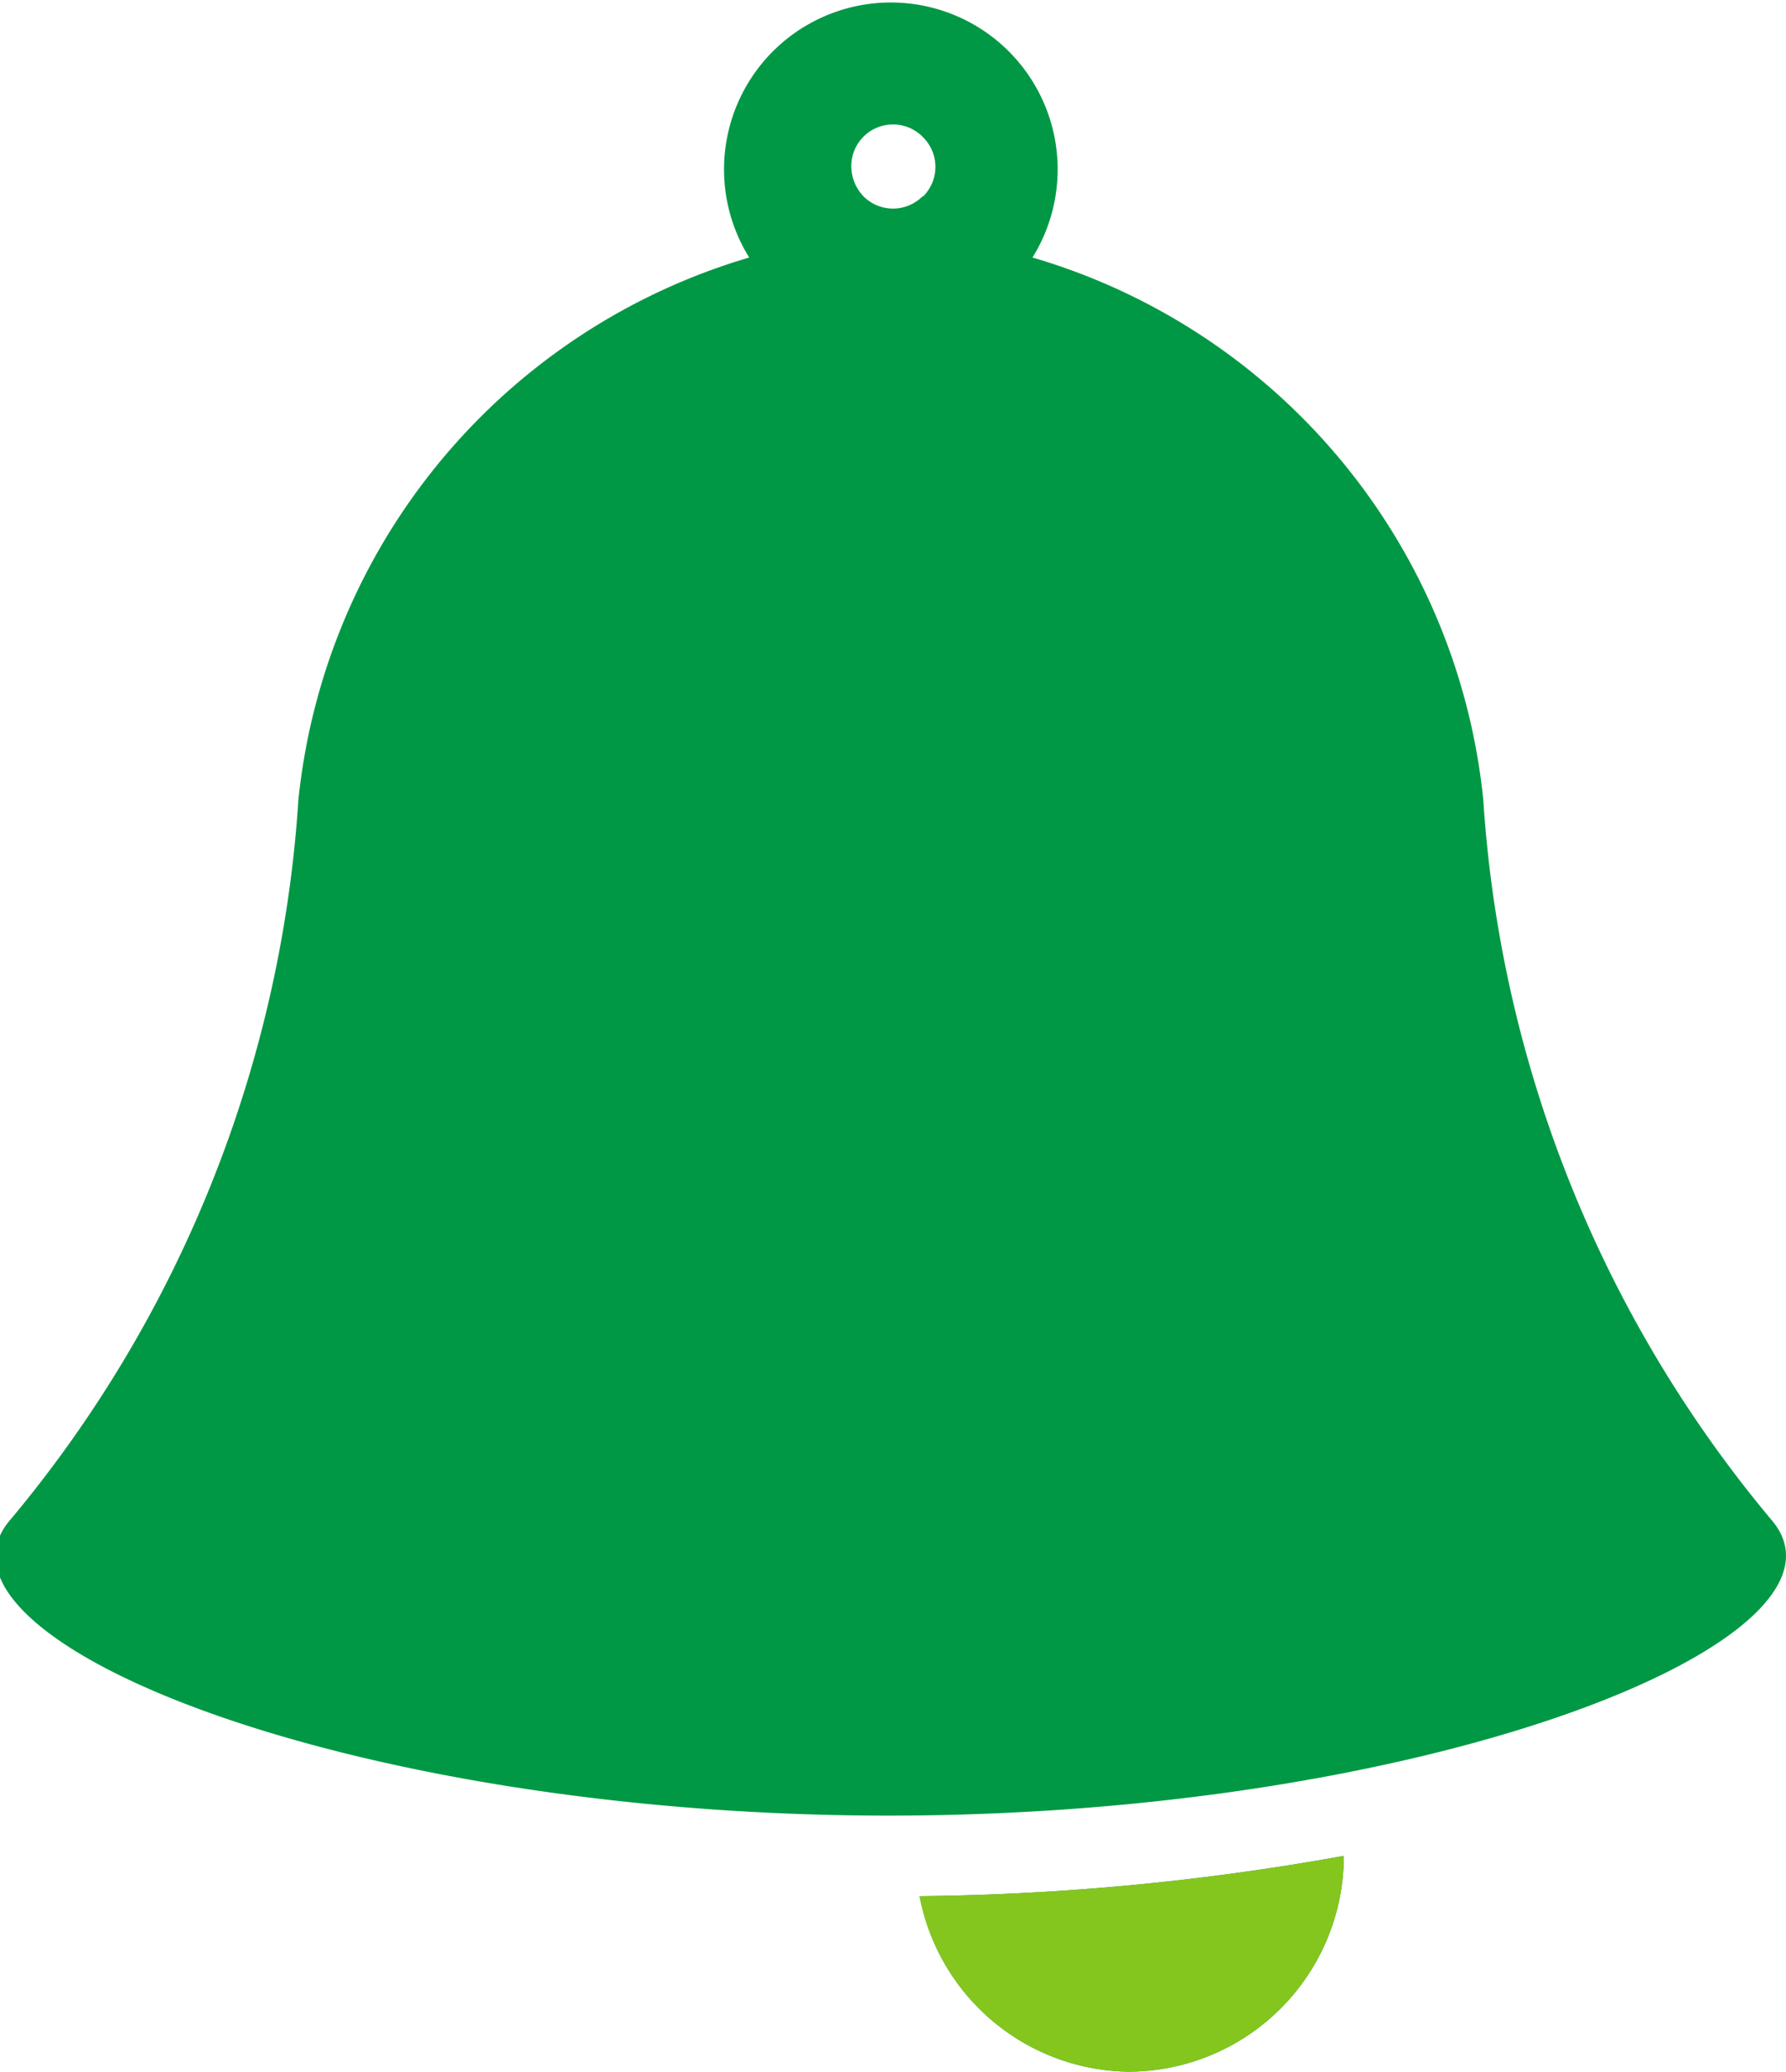 <svg xmlns="http://www.w3.org/2000/svg" viewBox="0 0 24.84 28.8"><defs><style>.cls-1{fill:#009844;}.cls-2{fill:#85c61e;}</style></defs><g id="レイヤー_2" data-name="レイヤー 2"><g id="Header"><path class="cls-1" d="M24.63,21.12a17.33,17.33,0,0,1-4-10,8.78,8.78,0,0,0-6.27-7.54,2.32,2.32,0,1,0-3.94,0,8.8,8.8,0,0,0-6.27,7.54,17.33,17.33,0,0,1-4,10c-1.43,1.63,4.58,4.12,12.21,4.12S26.06,22.75,24.63,21.12ZM12.83,2.73a.58.58,0,0,1-.82,0,.61.61,0,0,1-.17-.41.58.58,0,0,1,1-.41.58.58,0,0,1,0,.82Z"/><path class="cls-1" d="M15.69,28.8a3,3,0,0,0,3-3,35,35,0,0,1-5.9.56A3,3,0,0,0,15.69,28.8Z"/><path class="cls-2" d="M15.69,28.8a3,3,0,0,0,3-3,35,35,0,0,1-5.9.56A3,3,0,0,0,15.69,28.8Z"/></g></g></svg>
